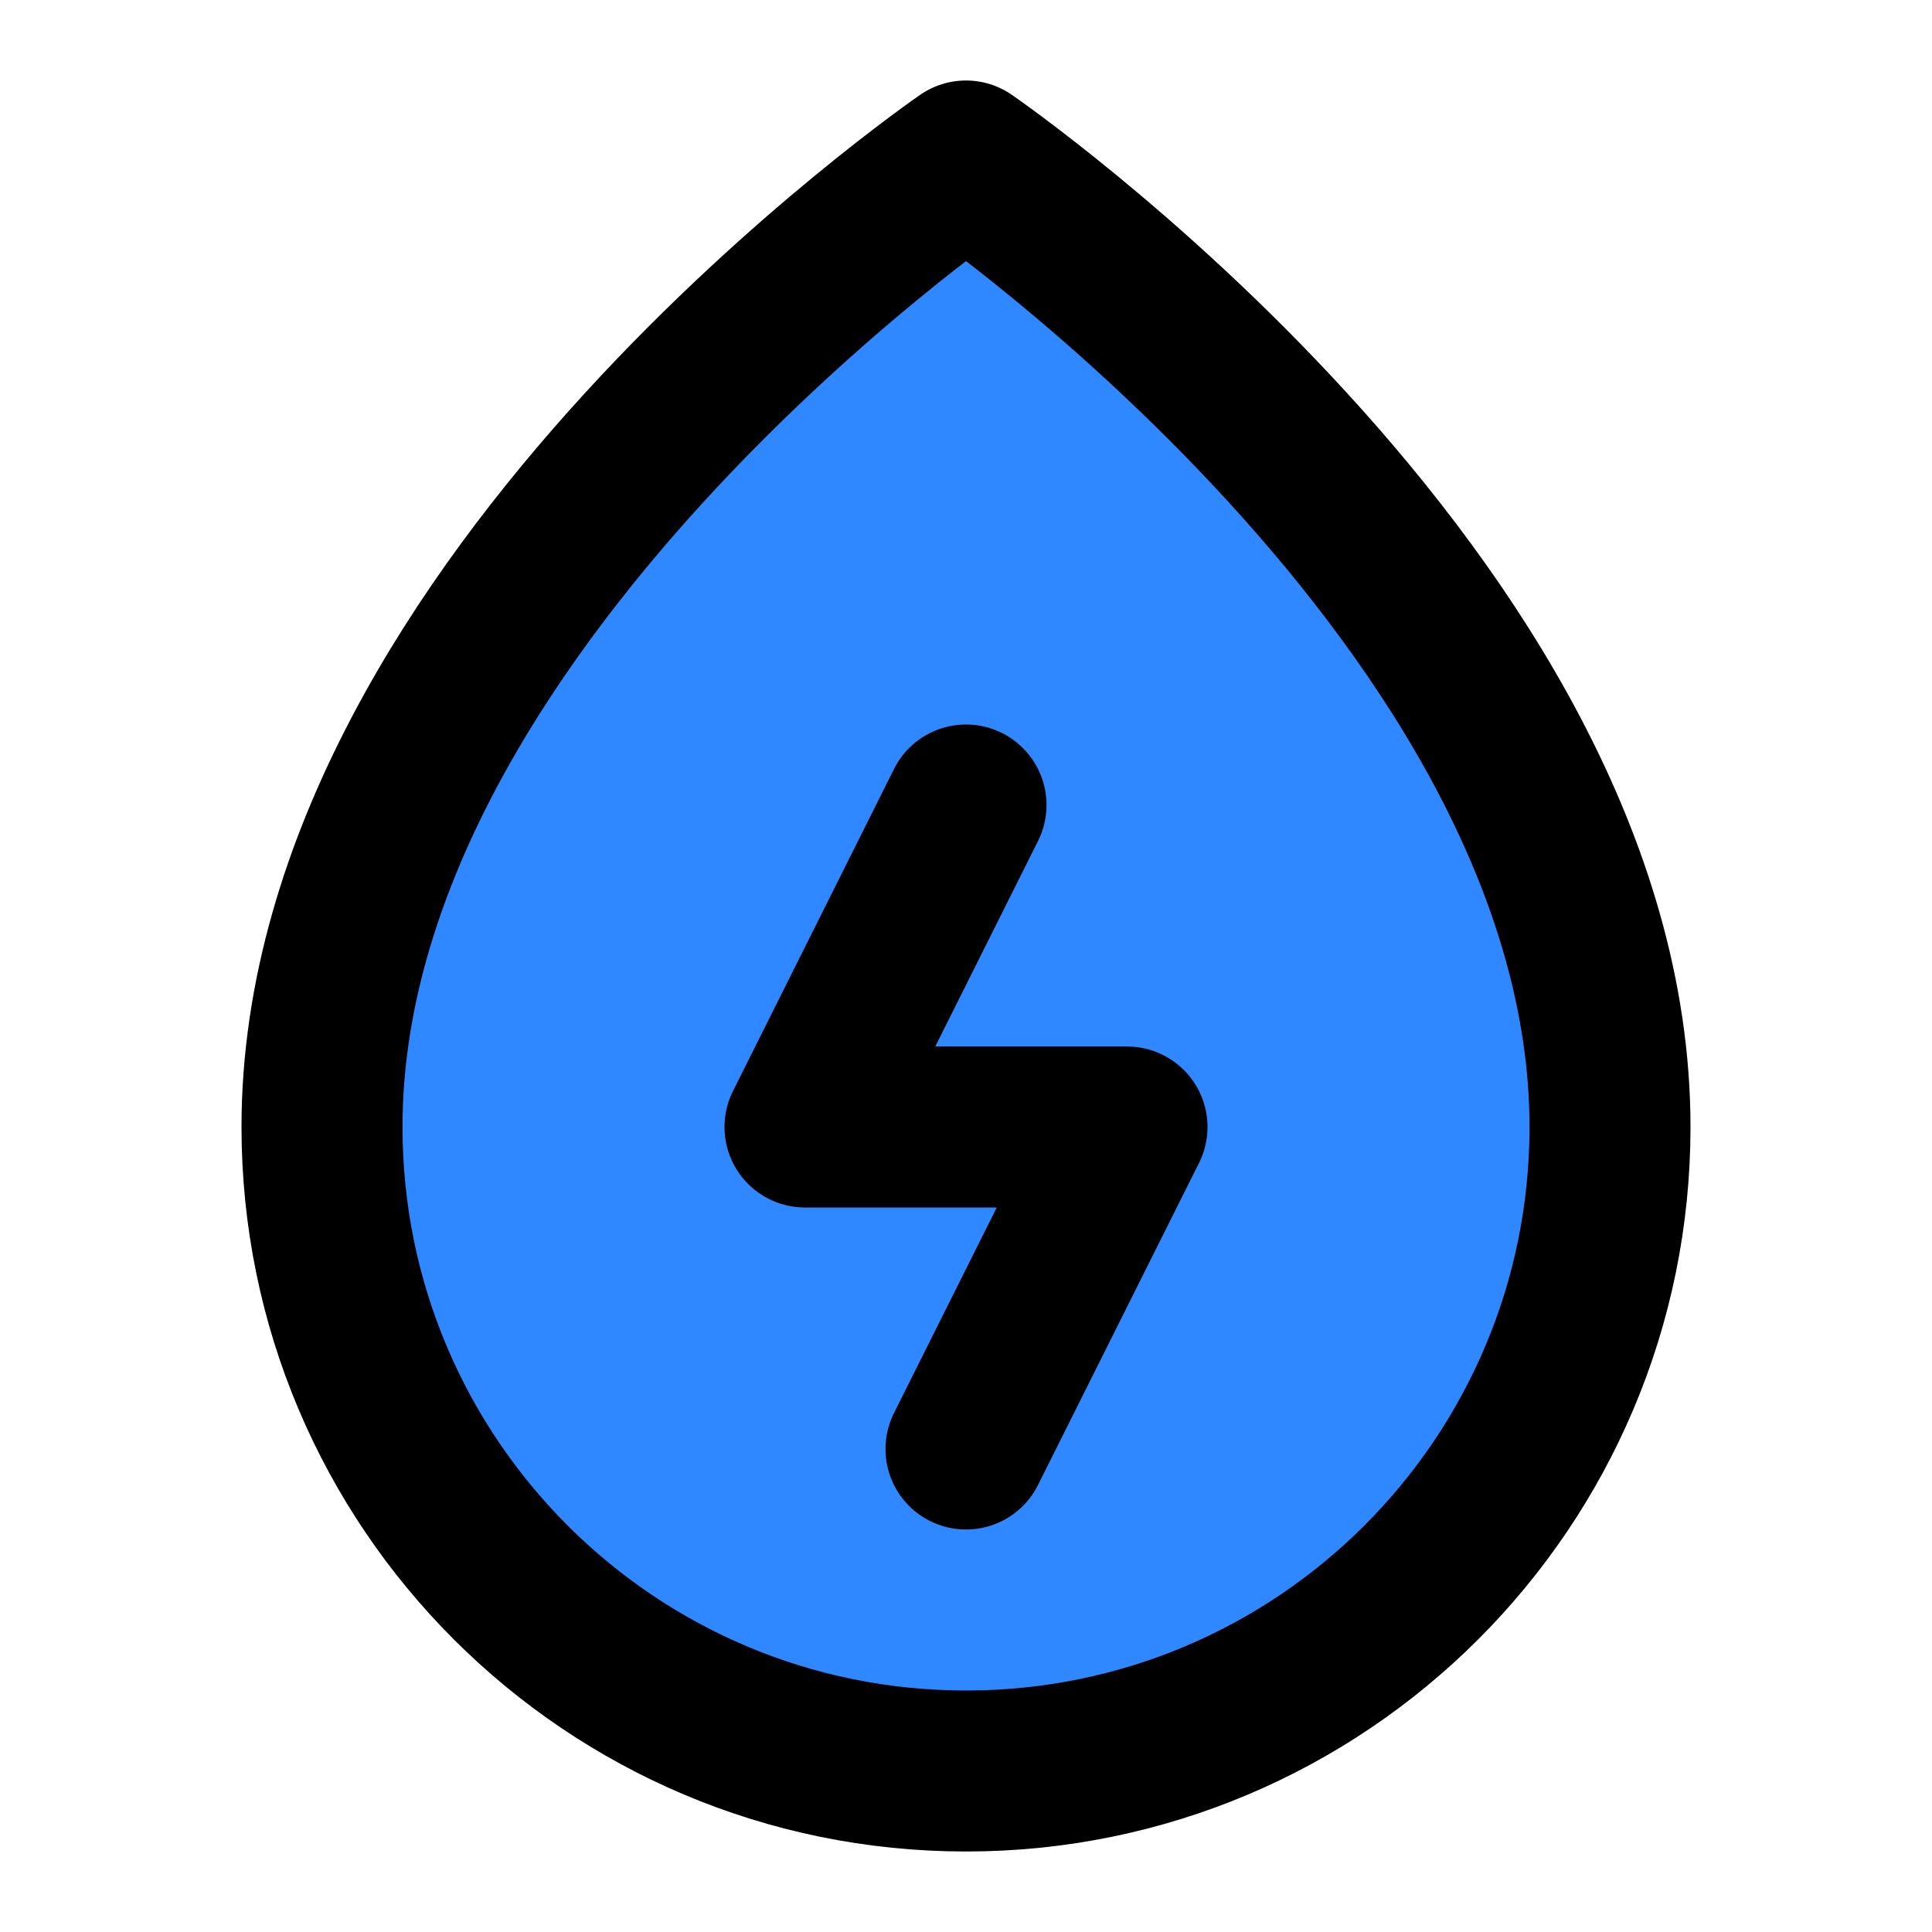 <?xml version="1.0" encoding="UTF-8"?><svg width="24" height="24" viewBox="0 0 48 48" fill="none" xmlns="http://www.w3.org/2000/svg"><path fill-rule="evenodd" clip-rule="evenodd" d="M24 44C32.837 44 40 36.836 40 28C40 15 24 4 24 4C24 4 8 15 8 28C8 36.837 15.163 44 24 44Z" fill="#2F88FF" stroke="currentColor" stroke-width="4" stroke-linecap="round" stroke-linejoin="round"/><path d="M24 20L20 28H28L24 36" stroke="currentColor" stroke-width="4" stroke-linecap="round" stroke-linejoin="round"/></svg>
